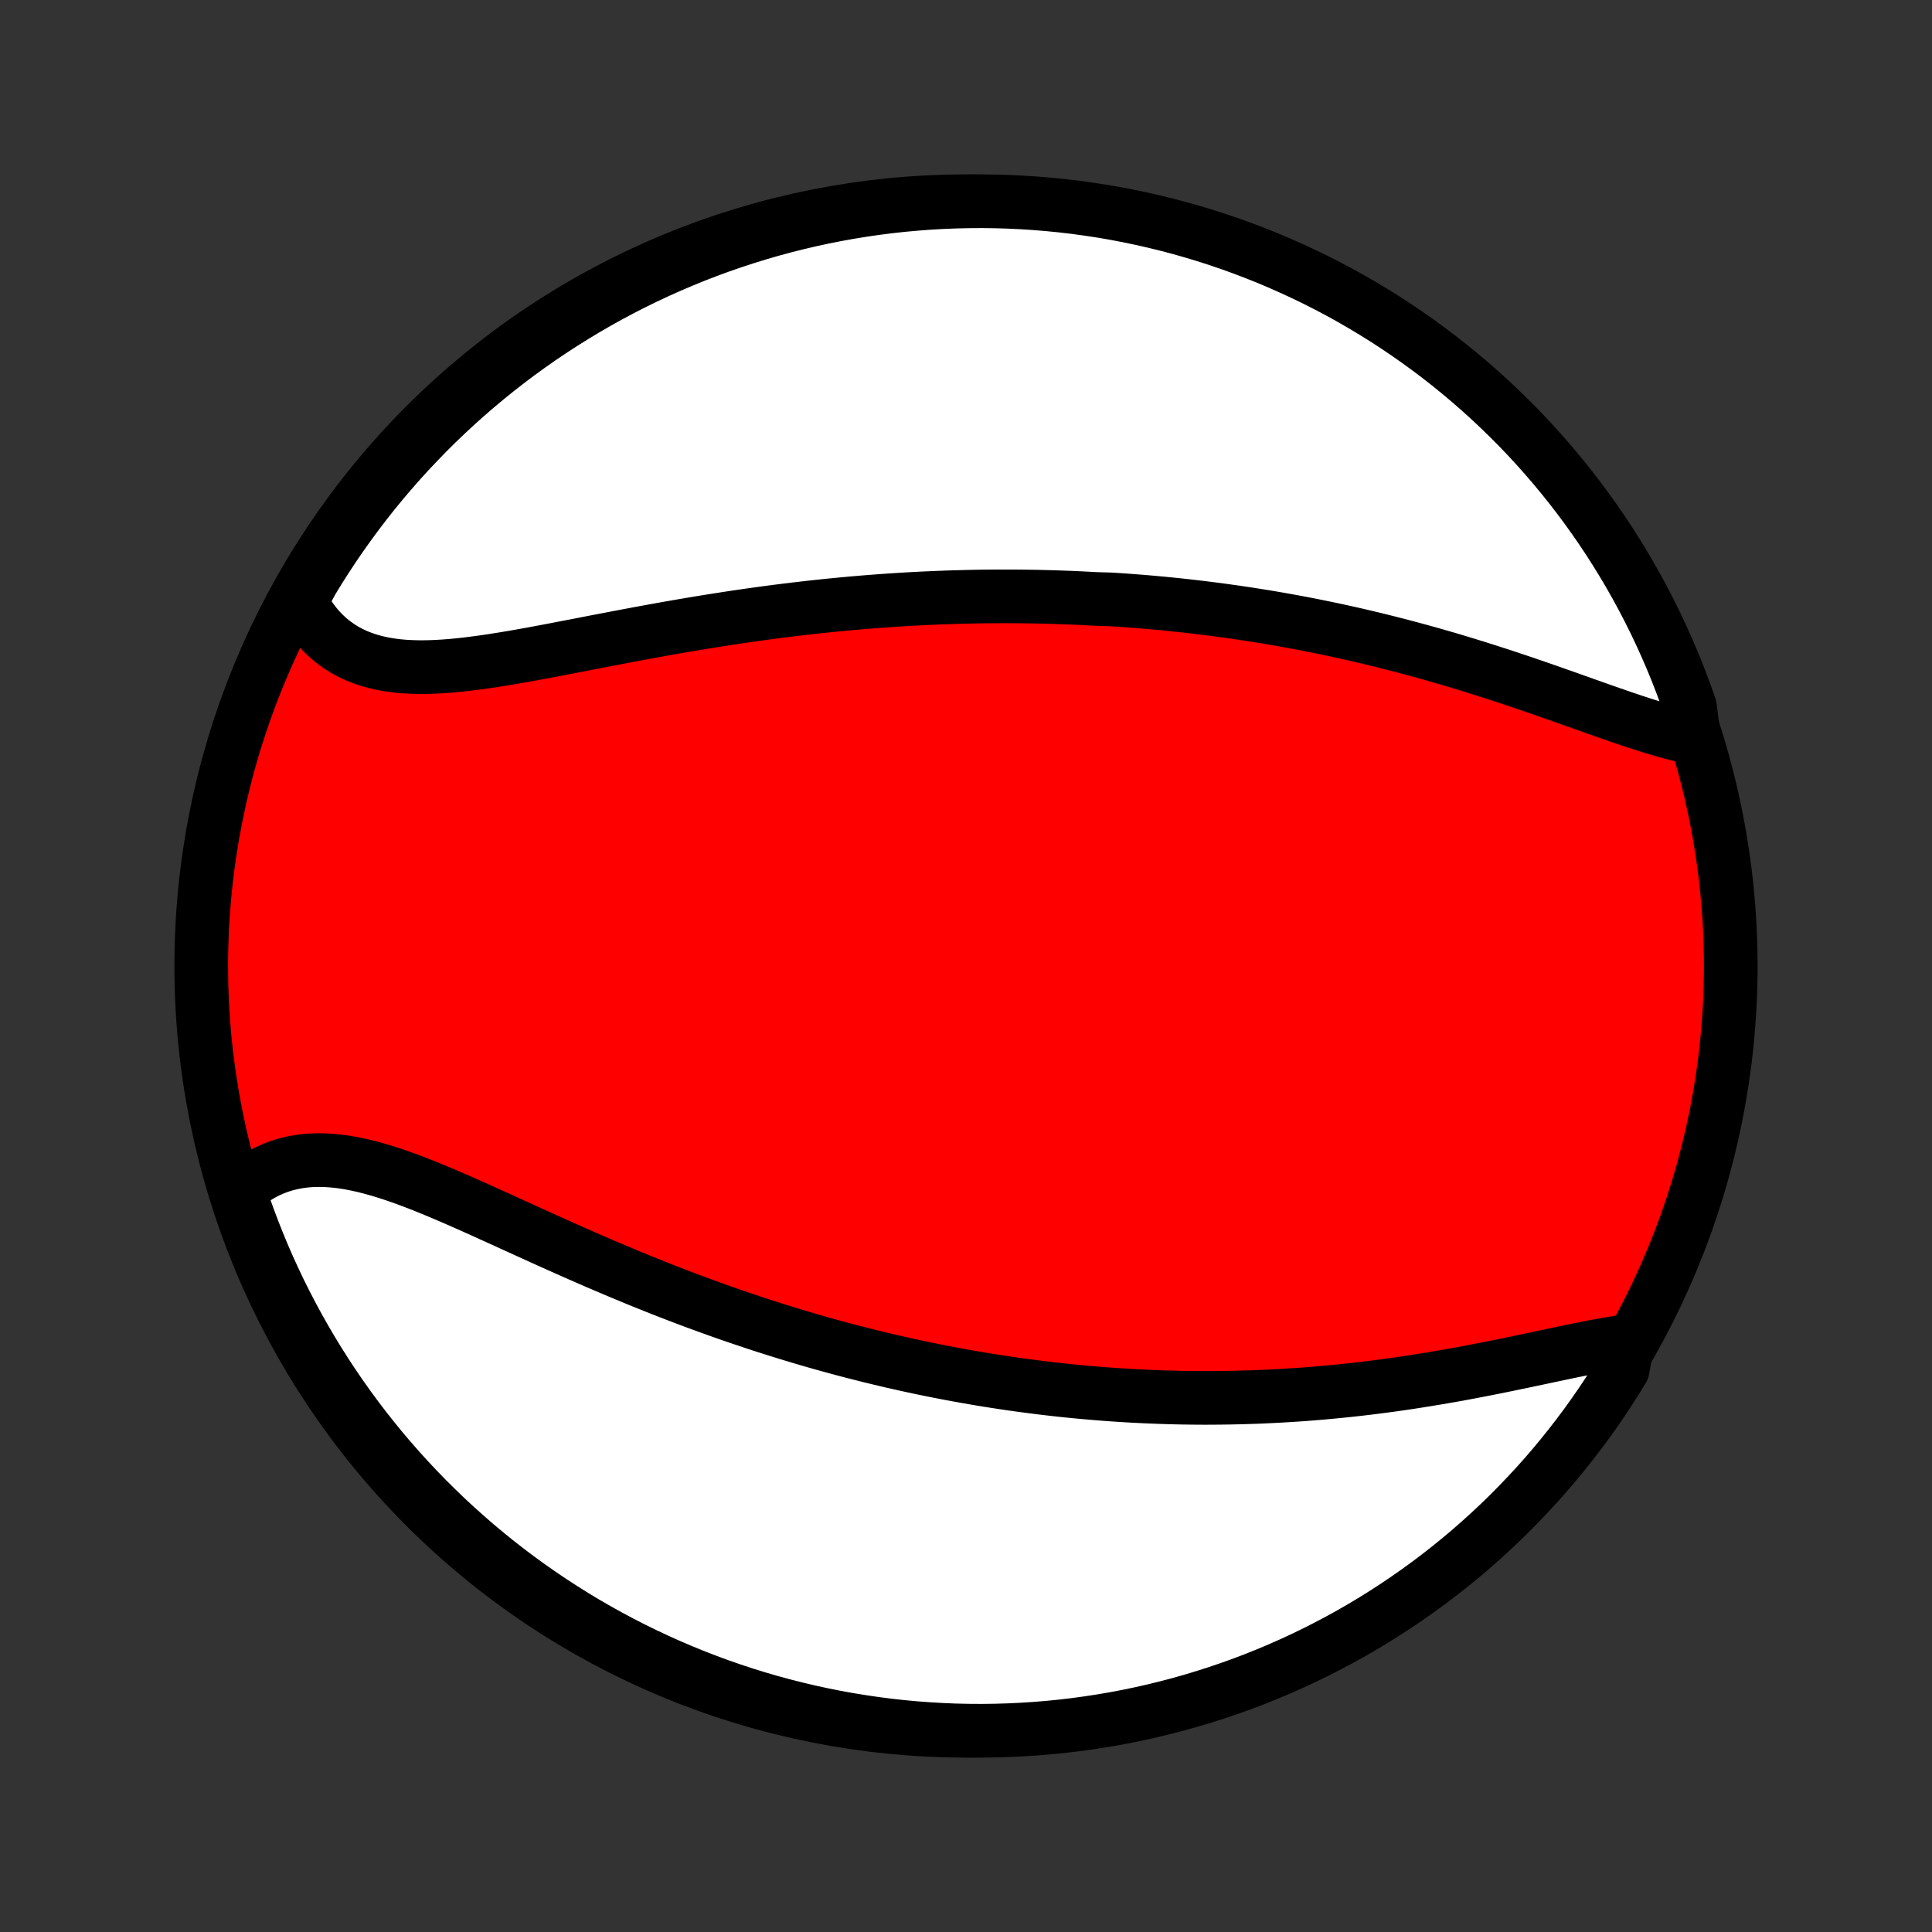<?xml version="1.0" encoding="utf-8" standalone="no"?>
<!DOCTYPE svg PUBLIC "-//W3C//DTD SVG 1.1//EN"
  "http://www.w3.org/Graphics/SVG/1.1/DTD/svg11.dtd">
<!-- Created with matplotlib (http://matplotlib.org/) -->
<svg height="72pt" version="1.1" viewBox="0 0 72 72" width="72pt" xmlns="http://www.w3.org/2000/svg" xmlns:xlink="http://www.w3.org/1999/xlink">
 <rect x="0" y="0" width="72" height="72" fill="#333333" stroke="none"/>
 <defs>
  <style type="text/css">
*{stroke-linecap:butt;stroke-linejoin:round;}
  </style>
 </defs>
 <g id="figure_1">
  <g id="patch_1">
   <path d="
M0 72
L72 72
L72 0
L0 0
z
" style="fill:none;"/>
  </g>
  <g id="axes_1">
   <g id="PatchCollection_1">
    <defs>
     <path d="
M36 -7.5
C43.558 -7.5 50.808 -10.503 56.153 -15.848
C61.497 -21.192 64.5 -28.442 64.5 -36
C64.5 -43.558 61.497 -50.808 56.153 -56.153
C50.808 -61.497 43.558 -64.5 36 -64.5
C28.442 -64.5 21.192 -61.497 15.848 -56.153
C10.503 -50.808 7.5 -43.558 7.5 -36
C7.5 -28.442 10.503 -21.192 15.848 -15.848
C21.192 -10.503 28.442 -7.5 36 -7.5
z
" id="C0_0_a811fe30f3"/>
     <path d="
M63.124 -44.505
L62.864 -44.557
L62.6 -44.617
L62.332 -44.685
L62.061 -44.758
L61.786 -44.838
L61.508 -44.922
L61.227 -45.011
L60.943 -45.103
L60.657 -45.199
L60.369 -45.297
L60.078 -45.397
L59.786 -45.5
L59.492 -45.603
L59.197 -45.708
L58.901 -45.813
L58.603 -45.919
L58.304 -46.025
L58.005 -46.13
L57.705 -46.236
L57.405 -46.34
L57.104 -46.444
L56.803 -46.547
L56.502 -46.648
L56.2 -46.749
L55.899 -46.848
L55.598 -46.945
L55.298 -47.041
L54.997 -47.136
L54.697 -47.229
L54.398 -47.32
L54.099 -47.41
L53.801 -47.497
L53.503 -47.583
L53.206 -47.667
L52.91 -47.749
L52.614 -47.829
L52.319 -47.908
L52.026 -47.984
L51.732 -48.059
L51.44 -48.132
L51.149 -48.203
L50.858 -48.272
L50.569 -48.34
L50.28 -48.405
L49.992 -48.469
L49.705 -48.531
L49.419 -48.591
L49.133 -48.65
L48.849 -48.707
L48.565 -48.762
L48.282 -48.815
L48 -48.867
L47.718 -48.917
L47.438 -48.966
L47.157 -49.013
L46.878 -49.058
L46.599 -49.102
L46.321 -49.144
L46.044 -49.185
L45.767 -49.224
L45.491 -49.262
L45.215 -49.298
L44.939 -49.333
L44.664 -49.367
L44.389 -49.399
L44.115 -49.43
L43.841 -49.459
L43.567 -49.487
L43.294 -49.514
L43.02 -49.539
L42.747 -49.563
L42.474 -49.586
L42.201 -49.607
L41.928 -49.627
L41.655 -49.646
L41.381 -49.663
L40.835 -49.679
L40.561 -49.694
L40.287 -49.708
L40.013 -49.721
L39.738 -49.732
L39.463 -49.741
L39.188 -49.75
L38.912 -49.757
L38.636 -49.764
L38.359 -49.768
L38.081 -49.772
L37.803 -49.774
L37.524 -49.775
L37.245 -49.775
L36.964 -49.773
L36.683 -49.771
L36.401 -49.767
L36.118 -49.761
L35.834 -49.754
L35.549 -49.746
L35.263 -49.737
L34.976 -49.726
L34.688 -49.714
L34.399 -49.701
L34.108 -49.686
L33.817 -49.67
L33.524 -49.652
L33.23 -49.633
L32.934 -49.613
L32.637 -49.591
L32.339 -49.568
L32.039 -49.543
L31.738 -49.517
L31.436 -49.489
L31.132 -49.46
L30.826 -49.43
L30.519 -49.397
L30.211 -49.364
L29.901 -49.328
L29.589 -49.292
L29.276 -49.253
L28.962 -49.214
L28.645 -49.172
L28.328 -49.129
L28.009 -49.085
L27.688 -49.039
L27.366 -48.991
L27.043 -48.942
L26.718 -48.891
L26.391 -48.839
L26.064 -48.786
L25.735 -48.731
L25.405 -48.675
L25.074 -48.617
L24.742 -48.559
L24.409 -48.499
L24.075 -48.438
L23.741 -48.376
L23.405 -48.313
L23.07 -48.25
L22.733 -48.185
L22.397 -48.121
L22.06 -48.056
L21.724 -47.99
L21.388 -47.925
L21.052 -47.861
L20.717 -47.796
L20.382 -47.733
L20.049 -47.67
L19.717 -47.609
L19.386 -47.55
L19.057 -47.493
L18.73 -47.439
L18.405 -47.387
L18.083 -47.339
L17.763 -47.295
L17.447 -47.255
L17.134 -47.22
L16.825 -47.19
L16.52 -47.167
L16.219 -47.15
L15.923 -47.14
L15.632 -47.138
L15.346 -47.145
L15.065 -47.16
L14.791 -47.185
L14.523 -47.221
L14.262 -47.266
L14.007 -47.323
L13.76 -47.391
L13.52 -47.471
L13.288 -47.563
L13.064 -47.667
L12.848 -47.784
L12.64 -47.914
L12.442 -48.056
L12.252 -48.21
L12.071 -48.377
L11.899 -48.557
L11.737 -48.748
L11.585 -48.951
L11.441 -49.166
L11.308 -49.391
L11.185 -49.628
L11.371 -49.874
L11.625 -50.34
L11.886 -50.768
L12.155 -51.191
L12.431 -51.61
L12.714 -52.023
L13.005 -52.432
L13.302 -52.836
L13.606 -53.235
L13.917 -53.629
L14.235 -54.017
L14.559 -54.399
L14.89 -54.776
L15.228 -55.148
L15.572 -55.513
L15.921 -55.873
L16.277 -56.226
L16.64 -56.574
L17.008 -56.915
L17.381 -57.249
L17.761 -57.578
L18.146 -57.899
L18.536 -58.214
L18.932 -58.522
L19.333 -58.824
L19.739 -59.118
L20.15 -59.406
L20.565 -59.686
L20.986 -59.959
L21.411 -60.224
L21.84 -60.483
L22.274 -60.734
L22.712 -60.977
L23.154 -61.213
L23.6 -61.441
L24.05 -61.661
L24.503 -61.874
L24.96 -62.078
L25.421 -62.275
L25.884 -62.464
L26.351 -62.644
L26.82 -62.817
L27.292 -62.981
L27.767 -63.137
L28.245 -63.285
L28.724 -63.425
L29.206 -63.556
L29.691 -63.678
L30.177 -63.793
L30.664 -63.899
L31.154 -63.996
L31.645 -64.085
L32.137 -64.165
L32.63 -64.237
L33.125 -64.3
L33.62 -64.355
L34.116 -64.4
L34.613 -64.438
L35.11 -64.466
L35.607 -64.486
L36.104 -64.497
L36.602 -64.5
L37.099 -64.494
L37.596 -64.479
L38.092 -64.455
L38.588 -64.423
L39.083 -64.382
L39.577 -64.333
L40.07 -64.275
L40.561 -64.208
L41.052 -64.133
L41.541 -64.049
L42.028 -63.956
L42.513 -63.855
L42.996 -63.746
L43.477 -63.628
L43.956 -63.502
L44.432 -63.367
L44.906 -63.224
L45.377 -63.073
L45.846 -62.913
L46.311 -62.745
L46.773 -62.569
L47.232 -62.386
L47.687 -62.193
L48.139 -61.993
L48.587 -61.785
L49.032 -61.57
L49.472 -61.346
L49.908 -61.115
L50.34 -60.876
L50.768 -60.629
L51.191 -60.375
L51.61 -60.114
L52.023 -59.845
L52.432 -59.569
L52.836 -59.286
L53.235 -58.995
L53.629 -58.698
L54.017 -58.394
L54.399 -58.083
L54.776 -57.765
L55.148 -57.441
L55.513 -57.11
L55.873 -56.772
L56.226 -56.428
L56.574 -56.079
L56.915 -55.723
L57.249 -55.361
L57.578 -54.992
L57.899 -54.619
L58.214 -54.239
L58.522 -53.854
L58.824 -53.464
L59.118 -53.068
L59.406 -52.667
L59.686 -52.261
L59.959 -51.85
L60.224 -51.435
L60.483 -51.014
L60.734 -50.589
L60.977 -50.16
L61.213 -49.726
L61.441 -49.288
L61.661 -48.846
L61.874 -48.4
L62.078 -47.95
L62.275 -47.497
L62.464 -47.04
L62.644 -46.579
L62.817 -46.116
L62.981 -45.649
z
" id="C0_1_2d8b62d09f"/>
     <path d="
M60.658 -22.023
L60.375 -21.982
L60.087 -21.936
L59.795 -21.885
L59.499 -21.831
L59.199 -21.773
L58.896 -21.713
L58.59 -21.651
L58.282 -21.586
L57.971 -21.521
L57.658 -21.455
L57.343 -21.388
L57.027 -21.321
L56.71 -21.254
L56.391 -21.188
L56.072 -21.122
L55.752 -21.057
L55.431 -20.993
L55.11 -20.931
L54.789 -20.869
L54.468 -20.809
L54.147 -20.751
L53.826 -20.695
L53.505 -20.64
L53.185 -20.587
L52.866 -20.536
L52.547 -20.486
L52.23 -20.439
L51.913 -20.394
L51.596 -20.351
L51.281 -20.31
L50.967 -20.271
L50.654 -20.234
L50.342 -20.199
L50.031 -20.166
L49.722 -20.136
L49.413 -20.107
L49.106 -20.08
L48.8 -20.055
L48.495 -20.032
L48.192 -20.012
L47.889 -19.993
L47.588 -19.976
L47.289 -19.961
L46.99 -19.947
L46.693 -19.936
L46.397 -19.927
L46.102 -19.919
L45.808 -19.913
L45.515 -19.909
L45.224 -19.906
L44.933 -19.905
L44.644 -19.906
L44.355 -19.909
L44.068 -19.913
L43.782 -19.919
L43.496 -19.927
L43.212 -19.936
L42.928 -19.947
L42.645 -19.959
L42.363 -19.973
L42.082 -19.988
L41.802 -20.005
L41.522 -20.023
L41.243 -20.043
L40.964 -20.065
L40.686 -20.088
L40.408 -20.112
L40.131 -20.138
L39.855 -20.165
L39.578 -20.194
L39.303 -20.224
L39.027 -20.256
L38.752 -20.289
L38.476 -20.324
L38.201 -20.36
L37.926 -20.397
L37.652 -20.436
L37.377 -20.477
L37.102 -20.519
L36.827 -20.562
L36.553 -20.607
L36.277 -20.654
L36.002 -20.702
L35.727 -20.751
L35.451 -20.802
L35.175 -20.855
L34.899 -20.909
L34.622 -20.965
L34.344 -21.022
L34.067 -21.081
L33.789 -21.141
L33.51 -21.204
L33.23 -21.267
L32.95 -21.333
L32.67 -21.4
L32.388 -21.469
L32.106 -21.54
L31.823 -21.612
L31.539 -21.686
L31.255 -21.762
L30.969 -21.84
L30.683 -21.919
L30.395 -22.001
L30.107 -22.084
L29.818 -22.169
L29.527 -22.257
L29.236 -22.346
L28.944 -22.437
L28.65 -22.53
L28.355 -22.625
L28.06 -22.722
L27.763 -22.822
L27.465 -22.923
L27.166 -23.026
L26.866 -23.131
L26.564 -23.239
L26.262 -23.349
L25.958 -23.46
L25.653 -23.574
L25.347 -23.69
L25.04 -23.808
L24.732 -23.928
L24.423 -24.05
L24.113 -24.174
L23.802 -24.3
L23.49 -24.429
L23.178 -24.559
L22.864 -24.691
L22.55 -24.824
L22.235 -24.959
L21.919 -25.096
L21.602 -25.235
L21.286 -25.375
L20.968 -25.516
L20.651 -25.658
L20.333 -25.801
L20.016 -25.945
L19.698 -26.089
L19.38 -26.234
L19.063 -26.378
L18.746 -26.523
L18.429 -26.667
L18.113 -26.81
L17.798 -26.952
L17.484 -27.093
L17.171 -27.231
L16.859 -27.367
L16.548 -27.5
L16.239 -27.63
L15.932 -27.756
L15.626 -27.878
L15.323 -27.994
L15.021 -28.105
L14.723 -28.209
L14.426 -28.307
L14.133 -28.396
L13.842 -28.478
L13.554 -28.551
L13.27 -28.614
L12.989 -28.668
L12.711 -28.71
L12.438 -28.741
L12.168 -28.76
L11.903 -28.767
L11.642 -28.762
L11.385 -28.743
L11.134 -28.71
L10.887 -28.664
L10.645 -28.605
L10.409 -28.531
L10.178 -28.443
L9.953 -28.342
L9.734 -28.226
L9.521 -28.097
L9.315 -27.955
L9.115 -27.8
L8.922 -27.631
L9.081 -27.111
L9.248 -26.64
L9.424 -26.171
L9.608 -25.706
L9.799 -25.244
L9.999 -24.785
L10.207 -24.329
L10.422 -23.877
L10.646 -23.429
L10.877 -22.984
L11.115 -22.544
L11.362 -22.107
L11.615 -21.675
L11.877 -21.247
L12.145 -20.824
L12.421 -20.405
L12.704 -19.991
L12.994 -19.582
L13.291 -19.178
L13.595 -18.779
L13.906 -18.386
L14.223 -17.997
L14.548 -17.614
L14.878 -17.237
L15.215 -16.866
L15.559 -16.5
L15.909 -16.14
L16.265 -15.787
L16.626 -15.439
L16.994 -15.098
L17.368 -14.763
L17.747 -14.434
L18.132 -14.112
L18.522 -13.797
L18.917 -13.489
L19.318 -13.187
L19.724 -12.892
L20.135 -12.605
L20.55 -12.324
L20.971 -12.051
L21.395 -11.785
L21.825 -11.526
L22.259 -11.275
L22.696 -11.032
L23.138 -10.796
L23.584 -10.567
L24.034 -10.347
L24.487 -10.134
L24.944 -9.929
L25.404 -9.732
L25.867 -9.543
L26.334 -9.362
L26.803 -9.189
L27.275 -9.025
L27.75 -8.868
L28.227 -8.72
L28.707 -8.58
L29.189 -8.449
L29.673 -8.326
L30.159 -8.211
L30.647 -8.105
L31.136 -8.007
L31.627 -7.918
L32.119 -7.838
L32.612 -7.765
L33.107 -7.702
L33.602 -7.647
L34.098 -7.601
L34.595 -7.564
L35.092 -7.535
L35.589 -7.514
L36.086 -7.503
L36.584 -7.5
L37.081 -7.506
L37.578 -7.521
L38.074 -7.544
L38.57 -7.576
L39.065 -7.616
L39.559 -7.665
L40.052 -7.723
L40.544 -7.79
L41.034 -7.865
L41.523 -7.948
L42.01 -8.04
L42.495 -8.141
L42.979 -8.25
L43.46 -8.368
L43.939 -8.494
L44.415 -8.628
L44.889 -8.771
L45.36 -8.922
L45.829 -9.081
L46.294 -9.248
L46.756 -9.424
L47.215 -9.608
L47.671 -9.799
L48.123 -9.999
L48.571 -10.207
L49.016 -10.422
L49.456 -10.646
L49.893 -10.877
L50.325 -11.115
L50.753 -11.362
L51.176 -11.615
L51.595 -11.877
L52.008 -12.145
L52.418 -12.421
L52.822 -12.704
L53.221 -12.994
L53.614 -13.291
L54.003 -13.595
L54.386 -13.906
L54.763 -14.223
L55.134 -14.548
L55.5 -14.878
L55.86 -15.215
L56.214 -15.559
L56.561 -15.909
L56.902 -16.265
L57.237 -16.626
L57.566 -16.994
L57.888 -17.368
L58.203 -17.747
L58.511 -18.132
L58.813 -18.522
L59.108 -18.917
L59.395 -19.318
L59.676 -19.724
L59.949 -20.135
L60.215 -20.55
L60.474 -20.971
z
" id="C0_2_84d107232a"/>
    </defs>
    <g clip-path="url(#p1bffca34e9)">
     <use style="fill:#ff0000;stroke:#000000;stroke-width:2.0;" x="0.0" xlink:href="#C0_0_a811fe30f3" y="72.0"/>
    </g>
    <g clip-path="url(#p1bffca34e9)">
     <use style="fill:#ffffff;stroke:#000000;stroke-width:2.0;" x="0.0" xlink:href="#C0_1_2d8b62d09f" y="72.0"/>
    </g>
    <g clip-path="url(#p1bffca34e9)">
     <use style="fill:#ffffff;stroke:#000000;stroke-width:2.0;" x="0.0" xlink:href="#C0_2_84d107232a" y="72.0"/>
    </g>
   </g>
  </g>
 </g>
 <defs>
  <clipPath id="p1bffca34e9">
   <rect height="72.0" width="72.0" x="0.0" y="0.0"/>
  </clipPath>
 </defs>
</svg>

